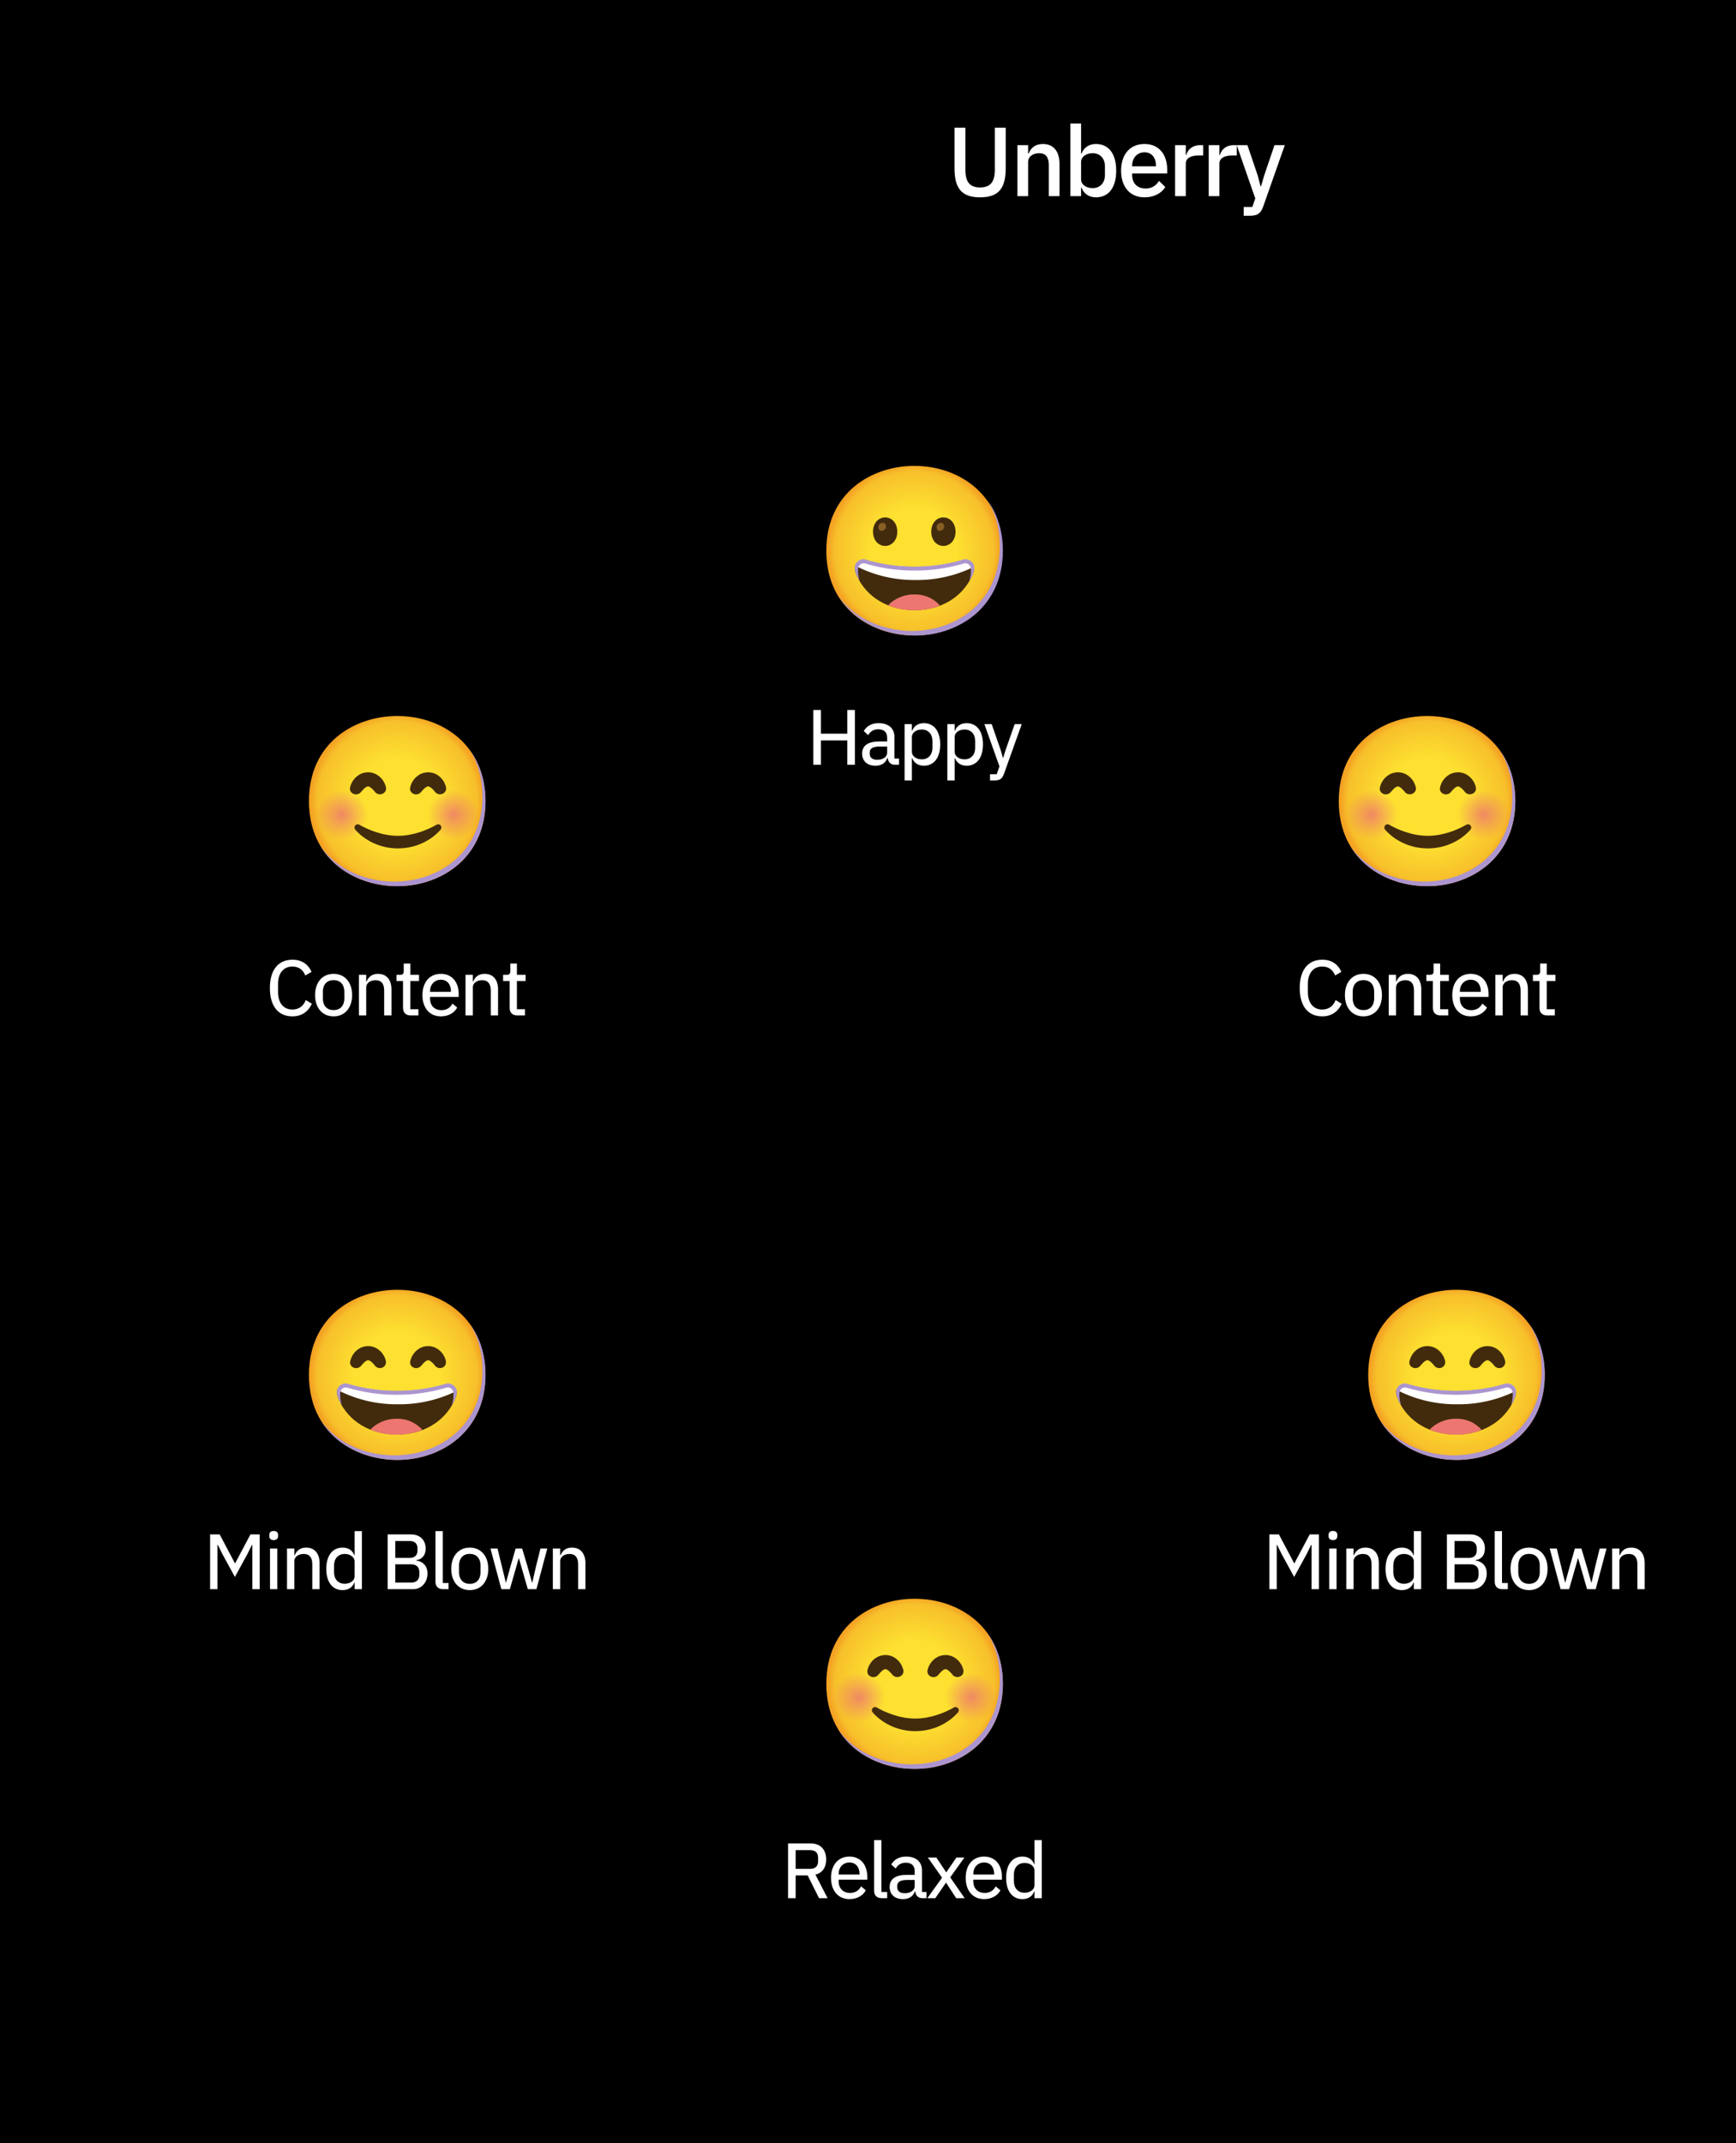 <svg width="354" height="437" viewBox="0 0 354 437" fill="none" xmlns="http://www.w3.org/2000/svg">
<rect width="354" height="437" fill="black"/>
<path d="M291 180.696C282.341 180.696 273 175.265 273 163.348C273 151.431 282.341 146 291 146C295.81 146 300.248 147.583 303.538 150.469C307.107 153.634 309 158.103 309 163.348C309 168.593 307.107 173.031 303.538 176.197C300.248 179.083 295.779 180.696 291 180.696Z" fill="url(#paint0_radial_309_231)"/>
<path d="M305.862 153.037C307.517 155.706 308.379 158.884 308.379 162.418C308.379 167.663 306.486 172.101 302.917 175.267C299.628 178.153 295.159 179.767 290.379 179.767C284.775 179.767 278.884 177.486 275.427 172.647C278.766 178.128 285.045 180.698 291 180.698C295.779 180.698 300.248 179.084 303.538 176.198C307.107 173.032 309 168.594 309 163.349C309 159.396 307.923 155.883 305.862 153.037Z" fill="#AC95CF"/>
<path opacity="0.8" d="M279.719 171.549C282.718 171.549 285.15 169.118 285.15 166.118C285.15 163.119 282.718 160.687 279.719 160.687C276.72 160.687 274.288 163.119 274.288 166.118C274.288 169.118 276.72 171.549 279.719 171.549Z" fill="url(#paint1_radial_309_231)"/>
<path opacity="0.8" d="M302.529 171.549C305.528 171.549 307.96 169.118 307.96 166.118C307.96 163.119 305.528 160.687 302.529 160.687C299.529 160.687 297.098 163.119 297.098 166.118C297.098 169.118 299.529 171.549 302.529 171.549Z" fill="url(#paint2_radial_309_231)"/>
<path d="M286.458 161.479C286.458 161.479 286.442 161.457 286.408 161.417C286.377 161.377 286.334 161.321 286.278 161.249C286.231 161.2 286.175 161.141 286.11 161.073C286.045 160.998 285.964 160.921 285.884 160.84C285.8 160.762 285.713 160.682 285.623 160.616C285.536 160.545 285.44 160.492 285.362 160.449C285.281 160.399 285.207 160.387 285.16 160.371C285.136 160.362 285.114 160.362 285.095 160.359C285.086 160.362 285.077 160.356 285.067 160.359L285.055 160.362H285.049H285.046C285.083 160.362 284.962 160.365 285.129 160.359L284.959 160.365C284.915 160.365 284.943 160.368 284.946 160.368C284.956 160.368 284.962 160.368 284.968 160.365C284.993 160.356 284.968 160.365 284.962 160.365C284.953 160.365 284.94 160.368 284.928 160.374C284.878 160.39 284.804 160.402 284.726 160.452C284.648 160.495 284.552 160.548 284.465 160.619C284.378 160.688 284.288 160.765 284.205 160.843C284.043 161.001 283.9 161.159 283.801 161.274C283.699 161.392 283.643 161.461 283.643 161.461L283.571 161.544C283.146 162.041 282.364 162.125 281.827 161.734C281.461 161.467 281.303 161.051 281.371 160.654C281.371 160.654 281.393 160.526 281.455 160.306C281.52 160.086 281.629 159.772 281.843 159.403C282.057 159.037 282.367 158.605 282.892 158.211C283.149 158.019 283.463 157.826 283.835 157.696C283.925 157.662 284.021 157.631 284.121 157.606C284.223 157.581 284.304 157.553 284.444 157.535L284.636 157.507C284.695 157.501 284.782 157.491 284.794 157.491L284.965 157.479L285.061 157.476H285.07H285.089L285.129 157.479H285.204L285.362 157.488C285.468 157.497 285.57 157.516 285.673 157.532C285.874 157.569 286.076 157.622 286.259 157.69C286.631 157.82 286.945 158.009 287.203 158.205C287.727 158.599 288.037 159.031 288.251 159.397C288.36 159.58 288.441 159.754 288.5 159.906C288.565 160.052 288.611 160.207 288.649 160.322C288.683 160.433 288.683 160.492 288.698 160.545C288.708 160.595 288.711 160.623 288.711 160.623C288.826 161.249 288.363 161.842 287.684 161.945C287.196 162.022 286.728 161.827 286.458 161.479Z" fill="#422B0D"/>
<path d="M298.715 161.479C298.715 161.479 298.699 161.457 298.665 161.417C298.634 161.377 298.591 161.321 298.535 161.249C298.488 161.2 298.432 161.141 298.367 161.073C298.302 160.998 298.221 160.921 298.141 160.84C298.057 160.762 297.97 160.682 297.88 160.616C297.793 160.545 297.697 160.492 297.619 160.449C297.539 160.399 297.464 160.387 297.418 160.371C297.393 160.362 297.371 160.362 297.352 160.359C297.343 160.362 297.334 160.356 297.325 160.359L297.312 160.362H297.306H297.303H297.3C297.337 160.362 297.216 160.365 297.384 160.359L297.213 160.365C297.169 160.365 297.197 160.368 297.2 160.368C297.21 160.368 297.216 160.368 297.222 160.365C297.247 160.356 297.222 160.365 297.216 160.365C297.207 160.365 297.194 160.368 297.182 160.374C297.132 160.39 297.058 160.402 296.98 160.452C296.902 160.495 296.806 160.548 296.719 160.619C296.632 160.688 296.542 160.765 296.459 160.843C296.297 161.001 296.155 161.159 296.055 161.274C295.953 161.392 295.897 161.461 295.897 161.461L295.826 161.544C295.4 162.041 294.618 162.125 294.081 161.734C293.715 161.467 293.557 161.051 293.625 160.654C293.625 160.654 293.647 160.526 293.709 160.306C293.774 160.086 293.883 159.772 294.097 159.403C294.311 159.037 294.621 158.605 295.146 158.211C295.404 158.019 295.717 157.826 296.089 157.696C296.179 157.662 296.276 157.631 296.375 157.606C296.477 157.581 296.558 157.553 296.698 157.535L296.89 157.507C296.949 157.501 297.036 157.491 297.048 157.491L297.219 157.479L297.315 157.476H297.325H297.343L297.384 157.479H297.458L297.616 157.488C297.722 157.497 297.824 157.516 297.927 157.532C298.128 157.569 298.33 157.622 298.513 157.69C298.886 157.82 299.199 158.009 299.457 158.205C299.981 158.599 300.291 159.031 300.506 159.397C300.614 159.58 300.695 159.754 300.754 159.906C300.819 160.052 300.866 160.207 300.903 160.322C300.937 160.433 300.937 160.492 300.952 160.545C300.962 160.595 300.965 160.623 300.965 160.623C301.08 161.249 300.617 161.842 299.938 161.945C299.45 162.022 298.982 161.827 298.715 161.479Z" fill="#422B0D"/>
<path d="M291.133 172.995C287.232 172.995 284.147 171.148 282.446 169.171C282.276 168.973 282.235 168.706 282.344 168.473C282.453 168.234 282.688 168.079 282.943 168.079C283.058 168.079 283.176 168.11 283.278 168.169C285.031 169.181 287.977 170.431 291.124 170.431H291.173C294.323 170.431 297.265 169.178 299.019 168.169C299.124 168.11 299.239 168.076 299.354 168.079C299.608 168.079 299.844 168.234 299.953 168.473C300.058 168.706 300.021 168.976 299.85 169.171C298.15 171.145 295.062 172.995 291.164 172.995" fill="#422B0D"/>
<path d="M269.627 207.247C271.515 207.247 272.875 206.271 273.595 204.671L272.347 203.919C271.931 205.071 271.003 205.855 269.627 205.855C267.803 205.855 266.699 204.495 266.699 202.319V200.623C266.699 198.447 267.803 197.087 269.627 197.087C270.971 197.087 271.835 197.807 272.251 198.911L273.531 198.175C272.811 196.575 271.515 195.695 269.627 195.695C266.779 195.695 265.035 197.743 265.035 201.471C265.035 205.199 266.779 207.247 269.627 207.247ZM278.026 207.247C280.282 207.247 281.802 205.551 281.802 202.911C281.802 200.271 280.282 198.575 278.026 198.575C275.77 198.575 274.25 200.271 274.25 202.911C274.25 205.551 275.77 207.247 278.026 207.247ZM278.026 205.967C276.73 205.967 275.834 205.151 275.834 203.535V202.287C275.834 200.671 276.73 199.855 278.026 199.855C279.322 199.855 280.218 200.671 280.218 202.287V203.535C280.218 205.151 279.322 205.967 278.026 205.967ZM284.674 207.055V201.375C284.674 200.367 285.618 199.871 286.594 199.871C287.762 199.871 288.338 200.591 288.338 201.983V207.055H289.826V201.759C289.826 199.743 288.786 198.575 287.09 198.575C285.842 198.575 285.138 199.215 284.754 200.127H284.674V198.767H283.186V207.055H284.674ZM295.318 207.055V205.791H293.67V200.031H295.446V198.767H293.67V196.479H292.326V197.999C292.326 198.559 292.15 198.767 291.59 198.767H290.854V200.031H292.182V205.487C292.182 206.447 292.726 207.055 293.75 207.055H295.318ZM299.903 207.247C301.455 207.247 302.655 206.527 303.231 205.455L302.271 204.639C301.823 205.487 301.071 205.983 300.031 205.983C298.543 205.983 297.695 204.991 297.695 203.615V203.279H303.535V202.655C303.535 200.335 302.223 198.575 299.903 198.575C297.599 198.575 296.143 200.287 296.143 202.911C296.143 205.535 297.599 207.247 299.903 207.247ZM299.903 199.775C301.151 199.775 301.951 200.703 301.951 202.079V202.239H297.695V202.127C297.695 200.767 298.607 199.775 299.903 199.775ZM306.411 207.055V201.375C306.411 200.367 307.355 199.871 308.331 199.871C309.499 199.871 310.075 200.591 310.075 201.983V207.055H311.563V201.759C311.563 199.743 310.523 198.575 308.827 198.575C307.579 198.575 306.875 199.215 306.491 200.127H306.411V198.767H304.923V207.055H306.411ZM317.055 207.055V205.791H315.407V200.031H317.183V198.767H315.407V196.479H314.063V197.999C314.063 198.559 313.887 198.767 313.327 198.767H312.591V200.031H313.919V205.487C313.919 206.447 314.463 207.055 315.487 207.055H317.055Z" fill="white"/>
<path d="M186.441 129.583C177.811 129.583 168.5 124.17 168.5 112.292C168.5 100.413 177.811 95 186.441 95C191.236 95 195.659 96.578 198.938 99.454C202.496 102.61 204.383 107.064 204.383 112.292C204.383 117.519 202.496 121.943 198.938 125.098C195.653 127.975 191.205 129.583 186.441 129.583Z" fill="url(#paint3_radial_309_231)"/>
<path d="M180.496 105.499C179.2 105.499 178.021 106.594 178.021 108.413C178.021 110.232 179.2 111.324 180.496 111.324C181.795 111.324 182.971 110.228 182.971 108.413C182.971 106.597 181.808 105.499 180.496 105.499Z" fill="#422B0D"/>
<path d="M180.388 106.714C179.949 106.504 179.42 106.69 179.207 107.129C179.043 107.472 179.117 107.884 179.392 108.15C179.831 108.36 180.36 108.175 180.574 107.735C180.738 107.392 180.664 106.981 180.388 106.714Z" fill="#896024"/>
<path d="M192.374 105.499C191.078 105.499 189.899 106.594 189.899 108.413C189.899 110.232 191.078 111.324 192.374 111.324C193.67 111.324 194.849 110.228 194.849 108.413C194.849 106.597 193.67 105.499 192.374 105.499Z" fill="#422B0D"/>
<path d="M192.251 106.714C191.811 106.504 191.282 106.69 191.069 107.129C190.905 107.472 190.979 107.884 191.254 108.15C191.694 108.36 192.223 108.175 192.436 107.735C192.6 107.392 192.526 106.981 192.251 106.714Z" fill="#896024"/>
<path d="M201.373 102.012C203.021 104.673 203.881 107.84 203.881 111.364C203.881 116.591 201.994 121.015 198.437 124.17C195.158 127.047 190.704 128.655 185.94 128.655C180.354 128.655 174.495 126.382 171.036 121.559C174.365 127.022 180.626 129.583 186.559 129.583C191.322 129.583 195.777 127.975 199.056 125.098C202.613 121.943 204.5 117.519 204.5 112.292C204.5 108.351 203.427 104.849 201.373 102.012Z" fill="#AC95CF"/>
<path d="M198.459 114.989C198.026 114.206 197.085 113.863 196.25 114.178C193.076 115.103 189.785 115.564 186.478 115.549C183.172 115.564 179.88 115.103 176.707 114.178C175.874 113.863 174.934 114.203 174.501 114.982C174.08 115.759 174.383 116.659 174.739 117.435C176.725 121.797 181.102 124.408 186.454 124.423H186.503C191.855 124.423 196.232 121.797 198.221 117.435C198.573 116.653 198.879 115.765 198.459 114.989Z" fill="#422B0D"/>
<path d="M191.431 123.193C191.316 123.087 191.199 122.992 191.081 122.883C189.819 121.773 188.186 121.176 186.503 121.21C184.771 121.182 183.085 121.757 181.733 122.84C181.616 122.936 181.492 123.029 181.378 123.149C181.263 123.27 181.201 123.357 181.127 123.459C182.828 124.124 184.641 124.464 186.469 124.455H186.519C188.27 124.455 190.005 124.142 191.644 123.527C191.583 123.409 191.511 123.298 191.431 123.193Z" fill="#ED7770"/>
<path d="M196.25 114.179C193.077 115.104 189.785 115.564 186.479 115.549C183.172 115.564 179.88 115.104 176.707 114.179C175.875 113.863 174.934 114.203 174.501 114.983C174.439 115.1 174.39 115.224 174.359 115.351C174.461 115.404 174.579 115.456 174.718 115.512C178.442 117.377 182.559 118.324 186.723 118.274C190.716 118.321 194.663 117.451 198.27 115.738C198.416 115.676 198.536 115.617 198.645 115.561C198.62 115.36 198.555 115.162 198.459 114.983C198.026 114.203 197.086 113.86 196.25 114.179Z" fill="white"/>
<path d="M198.471 114.992C198.032 114.209 197.088 113.863 196.247 114.178C193.073 115.103 189.782 115.564 186.478 115.549C183.172 115.564 179.88 115.103 176.707 114.178C175.874 113.863 174.934 114.203 174.501 114.982C174.08 115.759 174.383 116.659 174.739 117.435C174.897 117.785 175.073 118.128 175.268 118.459C175.268 118.459 174.619 116.053 175.181 115.354C175.373 115.057 175.695 114.871 176.048 114.853C176.193 114.853 176.335 114.877 176.475 114.921C179.704 115.87 183.054 116.35 186.423 116.344H186.531C189.9 116.35 193.25 115.87 196.479 114.921C196.618 114.877 196.761 114.853 196.906 114.853C197.259 114.871 197.583 115.057 197.775 115.354C198.347 116.053 197.689 118.469 197.689 118.469C197.88 118.138 198.072 117.797 198.233 117.445C198.586 116.668 198.892 115.771 198.471 114.992Z" fill="#AC95CF"/>
<path d="M172.781 155.941H174.333V144.773H172.781V149.605H167.405V144.773H165.853V155.941H167.405V150.981H172.781V155.941ZM183.324 155.941V154.677H182.396V150.309C182.396 148.517 181.212 147.461 179.148 147.461C177.612 147.461 176.636 148.181 176.14 149.077L177.036 149.893C177.468 149.189 178.092 148.709 179.068 148.709C180.316 148.709 180.908 149.333 180.908 150.437V151.189H179.34C176.972 151.189 175.804 152.053 175.804 153.653C175.804 155.173 176.812 156.133 178.54 156.133C179.724 156.133 180.604 155.589 180.94 154.565H181.02C181.132 155.365 181.564 155.941 182.476 155.941H183.324ZM178.876 154.933C177.948 154.933 177.356 154.501 177.356 153.733V153.413C177.356 152.645 177.964 152.229 179.324 152.229H180.908V153.509C180.908 154.341 180.044 154.933 178.876 154.933ZM184.46 159.141H185.948V154.581H186.012C186.396 155.605 187.26 156.133 188.396 156.133C190.476 156.133 191.724 154.485 191.724 151.797C191.724 149.109 190.476 147.461 188.396 147.461C187.26 147.461 186.396 147.989 186.012 149.013H185.948V147.653H184.46V159.141ZM187.964 154.837C186.844 154.837 185.948 154.197 185.948 153.317V150.277C185.948 149.397 186.844 148.757 187.964 148.757C189.292 148.757 190.14 149.701 190.14 151.093V152.501C190.14 153.893 189.292 154.837 187.964 154.837ZM193.18 159.141H194.668V154.581H194.732C195.116 155.605 195.98 156.133 197.116 156.133C199.196 156.133 200.444 154.485 200.444 151.797C200.444 149.109 199.196 147.461 197.116 147.461C195.98 147.461 195.116 147.989 194.732 149.013H194.668V147.653H193.18V159.141ZM196.684 154.837C195.564 154.837 194.668 154.197 194.668 153.317V150.277C194.668 149.397 195.564 148.757 196.684 148.757C198.012 148.757 198.86 149.701 198.86 151.093V152.501C198.86 153.893 198.012 154.837 196.684 154.837ZM205.053 152.949L204.573 154.501H204.493L204.061 152.949L202.221 147.653H200.733L203.805 156.277L203.245 157.877H201.885V159.141H202.701C203.965 159.141 204.365 158.789 204.749 157.749L208.349 147.653H206.909L205.053 152.949Z" fill="white"/>
<path d="M296.998 297.693C288.34 297.693 279 292.262 279 280.346C279 268.43 288.34 263 296.998 263C301.808 263 306.245 264.583 309.534 267.468C313.103 270.634 314.996 275.102 314.996 280.346C314.996 285.591 313.103 290.028 309.534 293.193C306.245 296.079 301.777 297.693 296.998 297.693Z" fill="url(#paint4_radial_309_231)"/>
<path d="M311.863 270.036C313.517 272.704 314.379 275.882 314.379 279.416C314.379 284.66 312.486 289.098 308.918 292.263C305.629 295.149 301.16 296.763 296.381 296.763C290.777 296.763 284.9 294.482 281.431 289.644C284.77 295.124 291.05 297.693 297.002 297.693C301.781 297.693 306.249 296.08 309.539 293.194C313.107 290.029 315 285.591 315 280.347C315 276.394 313.923 272.881 311.863 270.036Z" fill="#AC95CF"/>
<path d="M292.466 278.482L292.419 278.42L292.286 278.249L292.121 278.072C292.053 277.995 291.972 277.92 291.895 277.839C291.817 277.759 291.721 277.681 291.634 277.616C291.553 277.554 291.466 277.495 291.373 277.448C291.311 277.414 291.243 277.386 291.172 277.371C291.15 277.368 291.128 277.368 291.107 277.371C291.107 277.371 291.088 277.371 291.079 277.371H291.054H291.138H290.967C290.92 277.371 290.951 277.371 290.967 277.371H290.992H290.958C290.886 277.386 290.818 277.411 290.753 277.448C290.663 277.498 290.573 277.554 290.492 277.616C290.402 277.684 290.315 277.759 290.235 277.839C290.07 277.998 289.924 278.15 289.831 278.271L289.67 278.457L289.598 278.541C289.152 279.04 288.398 279.121 287.854 278.73C287.507 278.488 287.33 278.069 287.398 277.65C287.398 277.65 287.42 277.526 287.479 277.306C287.572 276.992 287.702 276.688 287.867 276.403C288.131 275.937 288.488 275.531 288.916 275.208C289.198 274.991 289.512 274.817 289.847 274.696C289.94 274.659 290.036 274.631 290.132 274.606C290.235 274.575 290.337 274.553 290.442 274.535L290.632 274.507L290.79 274.488H290.961H291.206H291.364C291.47 274.488 291.572 274.516 291.674 274.532C291.873 274.566 292.072 274.618 292.261 274.69C292.596 274.811 292.909 274.985 293.192 275.202C293.62 275.525 293.977 275.931 294.241 276.397C294.337 276.558 294.421 276.729 294.489 276.902C294.548 277.042 294.597 277.182 294.638 277.327C294.66 277.402 294.678 277.476 294.687 277.551V277.628C294.781 278.261 294.34 278.851 293.707 278.944C293.691 278.947 293.676 278.947 293.66 278.95C293.207 279.016 292.754 278.836 292.466 278.482Z" fill="#422B0D"/>
<path d="M304.71 278.482L304.66 278.42L304.527 278.249L304.362 278.072C304.294 277.995 304.213 277.92 304.136 277.839C304.058 277.759 303.962 277.681 303.875 277.616C303.794 277.554 303.708 277.495 303.614 277.448C303.552 277.414 303.484 277.386 303.413 277.371C303.391 277.368 303.369 277.368 303.348 277.371C303.348 277.371 303.329 277.371 303.32 277.371H303.295H303.379H303.208C303.161 277.371 303.192 277.371 303.208 277.371H303.233H303.199C303.127 277.386 303.059 277.411 302.994 277.448C302.904 277.495 302.817 277.554 302.736 277.616C302.643 277.684 302.556 277.759 302.476 277.839C302.311 277.998 302.165 278.15 302.072 278.271L301.911 278.457L301.843 278.541C301.393 279.04 300.642 279.121 300.095 278.73C299.748 278.488 299.571 278.069 299.639 277.65C299.639 277.65 299.661 277.526 299.723 277.306C299.816 276.989 299.943 276.685 300.111 276.403C300.375 275.937 300.729 275.531 301.157 275.208C301.439 274.991 301.753 274.817 302.088 274.696C302.181 274.659 302.277 274.631 302.373 274.606C302.476 274.575 302.578 274.553 302.683 274.535L302.876 274.507L303.031 274.488H303.202H303.447H303.605C303.711 274.488 303.813 274.516 303.915 274.532C304.117 274.566 304.313 274.618 304.502 274.69C304.837 274.811 305.15 274.985 305.433 275.202C305.861 275.525 306.218 275.931 306.482 276.397C306.578 276.558 306.662 276.729 306.73 276.902C306.789 277.039 306.839 277.178 306.879 277.321C306.901 277.396 306.919 277.47 306.929 277.545V277.622C307.028 278.255 306.593 278.848 305.96 278.947C305.951 278.947 305.942 278.95 305.932 278.95C305.47 279.028 305.001 278.848 304.71 278.482Z" fill="#422B0D"/>
<path d="M308.935 283.052C308.501 282.267 307.557 281.922 306.719 282.239C303.536 283.167 300.234 283.629 296.917 283.613C293.599 283.629 290.298 283.167 287.114 282.239C286.279 281.922 285.336 282.264 284.901 283.046C284.479 283.824 284.784 284.727 285.14 285.506C287.133 289.882 291.523 292.501 296.892 292.516H296.941C302.31 292.516 306.701 289.882 308.696 285.506C309.05 284.721 309.357 283.831 308.935 283.052Z" fill="#422B0D"/>
<path d="M301.884 291.282C301.769 291.177 301.651 291.08 301.533 290.972C300.267 289.858 298.629 289.259 296.941 289.293C295.203 289.265 293.512 289.842 292.156 290.928C292.038 291.024 291.914 291.118 291.799 291.239C291.684 291.36 291.622 291.446 291.547 291.549C293.254 292.216 295.073 292.557 296.907 292.548H296.956C298.713 292.548 300.453 292.235 302.098 291.617C302.036 291.499 301.965 291.388 301.884 291.282Z" fill="#ED7770"/>
<path d="M306.722 282.238C303.538 283.166 300.237 283.629 296.92 283.613C293.602 283.629 290.301 283.166 287.117 282.238C286.282 281.922 285.339 282.263 284.904 283.045C284.842 283.163 284.793 283.287 284.762 283.415C284.864 283.467 284.982 283.52 285.122 283.576C288.858 285.447 292.988 286.397 297.165 286.347C301.171 286.394 305.13 285.522 308.749 283.802C308.894 283.74 309.015 283.681 309.124 283.626C309.099 283.424 309.034 283.225 308.938 283.045C308.503 282.263 307.56 281.919 306.722 282.238Z" fill="white"/>
<path d="M308.949 283.053C308.508 282.268 307.562 281.921 306.718 282.237C303.534 283.165 300.233 283.627 296.918 283.612C293.601 283.627 290.3 283.165 287.116 282.237C286.281 281.921 285.338 282.262 284.903 283.044C284.481 283.823 284.785 284.726 285.142 285.505C285.3 285.855 285.477 286.2 285.673 286.532C285.673 286.532 285.021 284.118 285.586 283.416C285.778 283.118 286.101 282.932 286.455 282.914C286.601 282.914 286.743 282.938 286.883 282.982C290.123 283.935 293.483 284.416 296.863 284.409H296.971C300.35 284.416 303.711 283.935 306.951 282.982C307.09 282.938 307.233 282.914 307.379 282.914C307.733 282.932 308.059 283.118 308.251 283.416C308.825 284.118 308.164 286.541 308.164 286.541C308.356 286.209 308.549 285.868 308.71 285.514C309.064 284.735 309.371 283.835 308.949 283.053Z" fill="#AC95CF"/>
<path d="M258.843 324.051H260.347V315.027H260.427L261.339 316.867L263.899 321.555L266.459 316.867L267.371 315.027H267.451V324.051H268.955V312.883H267.067L263.963 318.755H263.899L260.795 312.883H258.843V324.051ZM271.812 314.035C272.436 314.035 272.708 313.699 272.708 313.219V312.995C272.708 312.515 272.436 312.179 271.812 312.179C271.188 312.179 270.916 312.515 270.916 312.995V313.219C270.916 313.699 271.188 314.035 271.812 314.035ZM271.06 324.051H272.548V315.763H271.06V324.051ZM276.017 324.051V318.371C276.017 317.363 276.961 316.867 277.937 316.867C279.105 316.867 279.681 317.587 279.681 318.979V324.051H281.169V318.755C281.169 316.739 280.129 315.571 278.433 315.571C277.185 315.571 276.481 316.211 276.097 317.123H276.017V315.763H274.529V324.051H276.017ZM288.309 324.051H289.797V312.211H288.309V317.123H288.245C287.861 316.099 286.997 315.571 285.861 315.571C283.781 315.571 282.533 317.219 282.533 319.907C282.533 322.595 283.781 324.243 285.861 324.243C286.997 324.243 287.861 323.715 288.245 322.691H288.309V324.051ZM286.293 322.947C284.965 322.947 284.117 322.003 284.117 320.611V319.203C284.117 317.811 284.965 316.867 286.293 316.867C287.413 316.867 288.309 317.507 288.309 318.387V321.427C288.309 322.307 287.413 322.947 286.293 322.947ZM295.05 324.051H300.282C301.93 324.051 303.178 322.659 303.178 320.835C303.178 318.963 301.754 318.275 300.906 318.227V318.131C301.722 318.035 302.794 317.427 302.794 315.763C302.794 314.019 301.642 312.883 299.802 312.883H295.05V324.051ZM296.602 318.979H299.818C300.874 318.979 301.514 319.523 301.514 320.563V321.123C301.514 322.163 300.874 322.707 299.818 322.707H296.602V318.979ZM296.602 314.227H299.562C300.538 314.227 301.13 314.755 301.13 315.683V316.211C301.13 317.139 300.538 317.667 299.562 317.667H296.602V314.227ZM307.469 324.051V322.787H306.285V312.211H304.797V322.531C304.797 323.443 305.325 324.051 306.349 324.051H307.469ZM311.794 324.243C314.05 324.243 315.57 322.547 315.57 319.907C315.57 317.267 314.05 315.571 311.794 315.571C309.538 315.571 308.018 317.267 308.018 319.907C308.018 322.547 309.538 324.243 311.794 324.243ZM311.794 322.963C310.498 322.963 309.602 322.147 309.602 320.531V319.283C309.602 317.667 310.498 316.851 311.794 316.851C313.09 316.851 313.986 317.667 313.986 319.283V320.531C313.986 322.147 313.09 322.963 311.794 322.963ZM318.237 324.051H319.965L321.085 320.163L321.773 317.731H321.805L322.509 320.163L323.629 324.051H325.389L327.597 315.763H326.205L325.325 319.299L324.541 322.707H324.493L323.533 319.299L322.477 315.763H321.149L320.125 319.299L319.181 322.707H319.149L318.317 319.299L317.453 315.763H316.013L318.237 324.051ZM330.225 324.051V318.371C330.225 317.363 331.169 316.867 332.145 316.867C333.313 316.867 333.889 317.587 333.889 318.979V324.051H335.377V318.755C335.377 316.739 334.337 315.571 332.641 315.571C331.393 315.571 330.689 316.211 330.305 317.123H330.225V315.763H328.737V324.051H330.225Z" fill="white"/>
<path d="M81 180.696C72.341 180.696 63 175.265 63 163.348C63 151.431 72.341 146 81 146C85.81 146 90.248 147.583 93.538 150.469C97.107 153.634 99 158.103 99 163.348C99 168.593 97.107 173.031 93.538 176.197C90.248 179.083 85.779 180.696 81 180.696Z" fill="url(#paint5_radial_309_231)"/>
<path d="M95.862 153.037C97.516 155.706 98.379 158.884 98.379 162.418C98.379 167.663 96.486 172.101 92.917 175.267C89.628 178.153 85.159 179.767 80.379 179.767C74.775 179.767 68.884 177.486 65.427 172.647C68.766 178.128 75.044 180.698 81 180.698C85.779 180.698 90.248 179.084 93.538 176.198C97.107 173.032 99 168.594 99 163.349C99 159.396 97.923 155.883 95.862 153.037Z" fill="#AC95CF"/>
<path opacity="0.8" d="M69.719 171.549C72.719 171.549 75.15 169.118 75.15 166.118C75.15 163.119 72.719 160.687 69.719 160.687C66.719 160.687 64.288 163.119 64.288 166.118C64.288 169.118 66.719 171.549 69.719 171.549Z" fill="url(#paint6_radial_309_231)"/>
<path opacity="0.8" d="M92.529 171.549C95.528 171.549 97.96 169.118 97.96 166.118C97.96 163.119 95.528 160.687 92.529 160.687C89.529 160.687 87.098 163.119 87.098 166.118C87.098 169.118 89.529 171.549 92.529 171.549Z" fill="url(#paint7_radial_309_231)"/>
<path d="M76.458 161.479C76.458 161.479 76.442 161.457 76.408 161.417C76.377 161.377 76.334 161.321 76.278 161.249C76.231 161.2 76.175 161.141 76.11 161.073C76.045 160.998 75.964 160.921 75.884 160.84C75.8 160.762 75.713 160.682 75.623 160.616C75.536 160.545 75.44 160.492 75.362 160.449C75.281 160.399 75.207 160.387 75.16 160.371C75.136 160.362 75.114 160.362 75.095 160.359C75.086 160.362 75.077 160.356 75.067 160.359L75.055 160.362H75.049H75.046C75.083 160.362 74.962 160.365 75.129 160.359L74.959 160.365C74.915 160.365 74.943 160.368 74.946 160.368C74.956 160.368 74.962 160.368 74.968 160.365C74.993 160.356 74.968 160.365 74.962 160.365C74.953 160.365 74.94 160.368 74.928 160.374C74.878 160.39 74.804 160.402 74.726 160.452C74.648 160.495 74.552 160.548 74.465 160.619C74.378 160.688 74.288 160.765 74.205 160.843C74.043 161.001 73.9 161.159 73.801 161.274C73.699 161.392 73.643 161.461 73.643 161.461L73.572 161.544C73.146 162.041 72.364 162.125 71.827 161.734C71.461 161.467 71.303 161.051 71.371 160.654C71.371 160.654 71.393 160.526 71.455 160.306C71.52 160.086 71.629 159.772 71.843 159.403C72.057 159.037 72.367 158.605 72.892 158.211C73.149 158.019 73.463 157.826 73.835 157.696C73.925 157.662 74.022 157.631 74.121 157.606C74.223 157.581 74.304 157.553 74.444 157.535L74.636 157.507C74.695 157.501 74.782 157.491 74.794 157.491L74.965 157.479L75.061 157.476H75.07H75.089L75.129 157.479H75.204L75.362 157.488C75.468 157.497 75.57 157.516 75.672 157.532C75.874 157.569 76.076 157.622 76.259 157.69C76.632 157.82 76.945 158.009 77.203 158.205C77.727 158.599 78.037 159.031 78.251 159.397C78.36 159.58 78.441 159.754 78.5 159.906C78.565 160.052 78.612 160.207 78.649 160.322C78.683 160.433 78.683 160.492 78.698 160.545C78.708 160.595 78.711 160.623 78.711 160.623C78.826 161.249 78.363 161.842 77.684 161.945C77.196 162.022 76.728 161.827 76.458 161.479Z" fill="#422B0D"/>
<path d="M88.715 161.479C88.715 161.479 88.699 161.457 88.665 161.417C88.634 161.377 88.591 161.321 88.535 161.249C88.488 161.2 88.433 161.141 88.367 161.073C88.302 160.998 88.221 160.921 88.141 160.84C88.057 160.762 87.97 160.682 87.88 160.616C87.793 160.545 87.697 160.492 87.619 160.449C87.539 160.399 87.464 160.387 87.418 160.371C87.393 160.362 87.371 160.362 87.353 160.359C87.343 160.362 87.334 160.356 87.325 160.359L87.312 160.362H87.306H87.303H87.3C87.337 160.362 87.216 160.365 87.383 160.359L87.213 160.365C87.169 160.365 87.197 160.368 87.2 160.368C87.21 160.368 87.216 160.368 87.222 160.365C87.247 160.356 87.222 160.365 87.216 160.365C87.207 160.365 87.194 160.368 87.182 160.374C87.132 160.39 87.058 160.402 86.98 160.452C86.903 160.495 86.806 160.548 86.719 160.619C86.632 160.688 86.543 160.765 86.459 160.843C86.297 161.001 86.154 161.159 86.055 161.274C85.953 161.392 85.897 161.461 85.897 161.461L85.826 161.544C85.4 162.041 84.618 162.125 84.081 161.734C83.715 161.467 83.557 161.051 83.625 160.654C83.625 160.654 83.647 160.526 83.709 160.306C83.774 160.086 83.883 159.772 84.097 159.403C84.311 159.037 84.621 158.605 85.146 158.211C85.403 158.019 85.717 157.826 86.089 157.696C86.179 157.662 86.276 157.631 86.375 157.606C86.477 157.581 86.558 157.553 86.698 157.535L86.89 157.507C86.949 157.501 87.036 157.491 87.048 157.491L87.219 157.479L87.315 157.476H87.325H87.343L87.383 157.479H87.458L87.616 157.488C87.722 157.497 87.824 157.516 87.927 157.532C88.128 157.569 88.33 157.622 88.513 157.69C88.886 157.82 89.199 158.009 89.457 158.205C89.981 158.599 90.291 159.031 90.506 159.397C90.614 159.58 90.695 159.754 90.754 159.906C90.819 160.052 90.866 160.207 90.903 160.322C90.937 160.433 90.937 160.492 90.953 160.545C90.962 160.595 90.965 160.623 90.965 160.623C91.08 161.249 90.617 161.842 89.938 161.945C89.45 162.022 88.982 161.827 88.715 161.479Z" fill="#422B0D"/>
<path d="M81.133 172.995C77.232 172.995 74.147 171.148 72.446 169.171C72.276 168.973 72.235 168.706 72.344 168.473C72.453 168.234 72.688 168.079 72.943 168.079C73.058 168.079 73.176 168.11 73.278 168.169C75.031 169.181 77.977 170.431 81.124 170.431H81.173C84.323 170.431 87.265 169.178 89.019 168.169C89.124 168.11 89.239 168.076 89.354 168.079C89.608 168.079 89.844 168.234 89.953 168.473C90.058 168.706 90.021 168.976 89.85 169.171C88.15 171.145 85.062 172.995 81.164 172.995" fill="#422B0D"/>
<path d="M59.627 207.247C61.515 207.247 62.875 206.271 63.595 204.671L62.347 203.919C61.931 205.071 61.003 205.855 59.627 205.855C57.803 205.855 56.699 204.495 56.699 202.319V200.623C56.699 198.447 57.803 197.087 59.627 197.087C60.971 197.087 61.835 197.807 62.251 198.911L63.531 198.175C62.811 196.575 61.515 195.695 59.627 195.695C56.779 195.695 55.035 197.743 55.035 201.471C55.035 205.199 56.779 207.247 59.627 207.247ZM68.026 207.247C70.282 207.247 71.802 205.551 71.802 202.911C71.802 200.271 70.282 198.575 68.026 198.575C65.77 198.575 64.25 200.271 64.25 202.911C64.25 205.551 65.77 207.247 68.026 207.247ZM68.026 205.967C66.73 205.967 65.834 205.151 65.834 203.535V202.287C65.834 200.671 66.73 199.855 68.026 199.855C69.322 199.855 70.218 200.671 70.218 202.287V203.535C70.218 205.151 69.322 205.967 68.026 205.967ZM74.674 207.055V201.375C74.674 200.367 75.618 199.871 76.594 199.871C77.762 199.871 78.338 200.591 78.338 201.983V207.055H79.826V201.759C79.826 199.743 78.786 198.575 77.09 198.575C75.842 198.575 75.138 199.215 74.754 200.127H74.674V198.767H73.186V207.055H74.674ZM85.318 207.055V205.791H83.67V200.031H85.446V198.767H83.67V196.479H82.326V197.999C82.326 198.559 82.15 198.767 81.59 198.767H80.854V200.031H82.182V205.487C82.182 206.447 82.726 207.055 83.75 207.055H85.318ZM89.903 207.247C91.454 207.247 92.654 206.527 93.231 205.455L92.27 204.639C91.823 205.487 91.07 205.983 90.031 205.983C88.543 205.983 87.695 204.991 87.695 203.615V203.279H93.534V202.655C93.534 200.335 92.222 198.575 89.903 198.575C87.599 198.575 86.142 200.287 86.142 202.911C86.142 205.535 87.599 207.247 89.903 207.247ZM89.903 199.775C91.15 199.775 91.951 200.703 91.951 202.079V202.239H87.695V202.127C87.695 200.767 88.606 199.775 89.903 199.775ZM96.411 207.055V201.375C96.411 200.367 97.355 199.871 98.331 199.871C99.499 199.871 100.075 200.591 100.075 201.983V207.055H101.563V201.759C101.563 199.743 100.523 198.575 98.827 198.575C97.579 198.575 96.875 199.215 96.491 200.127H96.411V198.767H94.923V207.055H96.411ZM107.055 207.055V205.791H105.407V200.031H107.183V198.767H105.407V196.479H104.063V197.999C104.063 198.559 103.887 198.767 103.327 198.767H102.591V200.031H103.919V205.487C103.919 206.447 104.463 207.055 105.487 207.055H107.055Z" fill="white"/>
<path d="M80.998 297.693C72.34 297.693 63 292.262 63 280.346C63 268.43 72.34 263 80.998 263C85.808 263 90.245 264.583 93.534 267.468C97.103 270.634 98.996 275.102 98.996 280.346C98.996 285.591 97.103 290.028 93.534 293.193C90.245 296.079 85.777 297.693 80.998 297.693Z" fill="url(#paint8_radial_309_231)"/>
<path d="M95.863 270.036C97.517 272.704 98.379 275.882 98.379 279.416C98.379 284.66 96.486 289.098 92.918 292.263C89.629 295.149 85.16 296.763 80.381 296.763C74.777 296.763 68.9 294.482 65.431 289.644C68.77 295.124 75.05 297.693 81.002 297.693C85.781 297.693 90.249 296.08 93.538 293.194C97.107 290.029 99 285.591 99 280.347C99 276.394 97.923 272.881 95.863 270.036Z" fill="#AC95CF"/>
<path d="M76.466 278.482L76.419 278.42L76.286 278.249L76.121 278.072C76.053 277.995 75.972 277.92 75.895 277.839C75.817 277.759 75.721 277.681 75.634 277.616C75.553 277.554 75.466 277.495 75.373 277.448C75.311 277.414 75.243 277.386 75.172 277.371C75.15 277.368 75.128 277.368 75.106 277.371C75.106 277.371 75.088 277.371 75.079 277.371H75.054H75.138H74.967C74.951 277.371 74.92 277.371 74.967 277.371H74.992H74.958C74.886 277.386 74.818 277.411 74.753 277.448C74.663 277.498 74.573 277.554 74.492 277.616C74.402 277.684 74.315 277.759 74.234 277.839C74.07 277.998 73.924 278.15 73.831 278.271L73.67 278.457L73.598 278.541C73.152 279.04 72.397 279.121 71.855 278.73C71.507 278.488 71.33 278.069 71.398 277.65C71.398 277.65 71.42 277.526 71.479 277.306C71.572 276.992 71.702 276.688 71.867 276.403C72.131 275.937 72.487 275.531 72.916 275.208C73.198 274.991 73.511 274.817 73.847 274.696C73.94 274.659 74.036 274.631 74.132 274.606C74.234 274.575 74.337 274.553 74.442 274.535L74.632 274.507L74.79 274.488H74.961H75.206H75.364C75.47 274.488 75.572 274.516 75.674 274.532C75.873 274.566 76.072 274.618 76.261 274.69C76.596 274.811 76.909 274.985 77.192 275.202C77.62 275.525 77.977 275.931 78.241 276.397C78.337 276.558 78.421 276.729 78.489 276.902C78.548 277.042 78.597 277.182 78.638 277.327C78.66 277.402 78.678 277.476 78.688 277.551V277.628C78.781 278.261 78.34 278.851 77.707 278.944C77.691 278.947 77.676 278.947 77.66 278.95C77.207 279.016 76.754 278.836 76.466 278.482Z" fill="#422B0D"/>
<path d="M88.71 278.482L88.66 278.42L88.527 278.249L88.362 278.072C88.294 277.995 88.213 277.92 88.136 277.839C88.058 277.759 87.962 277.681 87.875 277.616C87.794 277.554 87.707 277.495 87.614 277.448C87.552 277.414 87.484 277.386 87.413 277.371C87.391 277.368 87.369 277.368 87.347 277.371C87.347 277.371 87.329 277.371 87.32 277.371H87.295H87.379H87.208C87.192 277.371 87.161 277.371 87.208 277.371H87.233H87.199C87.127 277.386 87.059 277.411 86.994 277.448C86.904 277.495 86.817 277.554 86.736 277.616C86.643 277.684 86.556 277.759 86.476 277.839C86.311 277.998 86.165 278.15 86.072 278.271L85.911 278.457L85.843 278.541C85.393 279.04 84.642 279.121 84.096 278.73C83.748 278.488 83.571 278.069 83.639 277.65C83.639 277.65 83.661 277.526 83.723 277.306C83.816 276.989 83.943 276.685 84.111 276.403C84.375 275.937 84.728 275.531 85.157 275.208C85.439 274.991 85.753 274.817 86.088 274.696C86.181 274.659 86.277 274.631 86.373 274.606C86.476 274.575 86.578 274.553 86.683 274.535L86.876 274.507L87.031 274.488H87.202H87.447H87.605C87.711 274.488 87.813 274.516 87.915 274.532C88.117 274.566 88.313 274.618 88.502 274.69C88.837 274.811 89.15 274.985 89.433 275.202C89.861 275.525 90.218 275.931 90.482 276.397C90.578 276.558 90.662 276.729 90.73 276.902C90.789 277.039 90.838 277.178 90.879 277.321C90.901 277.396 90.919 277.47 90.928 277.545V277.622C91.028 278.255 90.593 278.848 89.96 278.947C89.951 278.947 89.942 278.95 89.932 278.95C89.47 279.028 89.001 278.848 88.71 278.482Z" fill="#422B0D"/>
<path d="M92.935 283.052C92.501 282.267 91.557 281.922 90.719 282.239C87.535 283.167 84.234 283.629 80.917 283.613C77.599 283.629 74.298 283.167 71.114 282.239C70.279 281.922 69.336 282.264 68.901 283.046C68.479 283.824 68.784 284.727 69.14 285.506C71.133 289.882 75.523 292.501 80.892 292.516H80.942C86.31 292.516 90.701 289.882 92.696 285.506C93.05 284.721 93.357 283.831 92.935 283.052Z" fill="#422B0D"/>
<path d="M85.884 291.282C85.769 291.177 85.651 291.08 85.533 290.972C84.267 289.858 82.629 289.259 80.941 289.293C79.203 289.265 77.512 289.842 76.156 290.928C76.038 291.024 75.914 291.118 75.799 291.239C75.684 291.36 75.622 291.446 75.547 291.549C77.254 292.216 79.073 292.557 80.906 292.548H80.956C82.713 292.548 84.453 292.235 86.098 291.617C86.036 291.499 85.965 291.388 85.884 291.282Z" fill="#ED7770"/>
<path d="M90.722 282.238C87.538 283.166 84.237 283.629 80.92 283.613C77.602 283.629 74.301 283.166 71.117 282.238C70.282 281.922 69.339 282.263 68.904 283.045C68.842 283.163 68.793 283.287 68.762 283.415C68.864 283.467 68.982 283.52 69.122 283.576C72.858 285.447 76.988 286.397 81.165 286.347C85.171 286.394 89.13 285.522 92.749 283.802C92.894 283.74 93.015 283.681 93.124 283.626C93.099 283.424 93.034 283.225 92.938 283.045C92.503 282.263 91.56 281.919 90.722 282.238Z" fill="white"/>
<path d="M92.949 283.053C92.508 282.268 91.562 281.921 90.718 282.237C87.534 283.165 84.233 283.627 80.918 283.612C77.601 283.627 74.299 283.165 71.116 282.237C70.281 281.921 69.338 282.262 68.903 283.044C68.481 283.823 68.785 284.726 69.142 285.505C69.3 285.855 69.477 286.2 69.673 286.532C69.673 286.532 69.021 284.118 69.586 283.416C69.778 283.118 70.101 282.932 70.455 282.914C70.601 282.914 70.743 282.938 70.883 282.982C74.123 283.935 77.483 284.416 80.863 284.409H80.971C84.35 284.416 87.711 283.935 90.951 282.982C91.09 282.938 91.233 282.914 91.379 282.914C91.733 282.932 92.058 283.118 92.251 283.416C92.825 284.118 92.164 286.541 92.164 286.541C92.356 286.209 92.549 285.868 92.71 285.514C93.064 284.735 93.371 283.835 92.949 283.053Z" fill="#AC95CF"/>
<path d="M42.843 324.051H44.347V315.027H44.427L45.339 316.867L47.899 321.555L50.459 316.867L51.371 315.027H51.451V324.051H52.955V312.883H51.067L47.963 318.755H47.899L44.795 312.883H42.843V324.051ZM55.812 314.035C56.436 314.035 56.708 313.699 56.708 313.219V312.995C56.708 312.515 56.436 312.179 55.812 312.179C55.188 312.179 54.916 312.515 54.916 312.995V313.219C54.916 313.699 55.188 314.035 55.812 314.035ZM55.06 324.051H56.548V315.763H55.06V324.051ZM60.017 324.051V318.371C60.017 317.363 60.961 316.867 61.937 316.867C63.105 316.867 63.681 317.587 63.681 318.979V324.051H65.169V318.755C65.169 316.739 64.129 315.571 62.433 315.571C61.185 315.571 60.481 316.211 60.097 317.123H60.017V315.763H58.529V324.051H60.017ZM72.309 324.051H73.797V312.211H72.309V317.123H72.245C71.861 316.099 70.997 315.571 69.861 315.571C67.781 315.571 66.533 317.219 66.533 319.907C66.533 322.595 67.781 324.243 69.861 324.243C70.997 324.243 71.861 323.715 72.245 322.691H72.309V324.051ZM70.293 322.947C68.965 322.947 68.117 322.003 68.117 320.611V319.203C68.117 317.811 68.965 316.867 70.293 316.867C71.413 316.867 72.309 317.507 72.309 318.387V321.427C72.309 322.307 71.413 322.947 70.293 322.947ZM79.05 324.051H84.282C85.93 324.051 87.178 322.659 87.178 320.835C87.178 318.963 85.754 318.275 84.906 318.227V318.131C85.722 318.035 86.794 317.427 86.794 315.763C86.794 314.019 85.642 312.883 83.802 312.883H79.05V324.051ZM80.602 318.979H83.818C84.874 318.979 85.514 319.523 85.514 320.563V321.123C85.514 322.163 84.874 322.707 83.818 322.707H80.602V318.979ZM80.602 314.227H83.562C84.538 314.227 85.13 314.755 85.13 315.683V316.211C85.13 317.139 84.538 317.667 83.562 317.667H80.602V314.227ZM91.469 324.051V322.787H90.285V312.211H88.797V322.531C88.797 323.443 89.325 324.051 90.349 324.051H91.469ZM95.794 324.243C98.05 324.243 99.57 322.547 99.57 319.907C99.57 317.267 98.05 315.571 95.794 315.571C93.538 315.571 92.018 317.267 92.018 319.907C92.018 322.547 93.538 324.243 95.794 324.243ZM95.794 322.963C94.498 322.963 93.602 322.147 93.602 320.531V319.283C93.602 317.667 94.498 316.851 95.794 316.851C97.09 316.851 97.986 317.667 97.986 319.283V320.531C97.986 322.147 97.09 322.963 95.794 322.963ZM102.237 324.051H103.965L105.085 320.163L105.773 317.731H105.805L106.509 320.163L107.629 324.051H109.389L111.597 315.763H110.205L109.325 319.299L108.541 322.707H108.493L107.533 319.299L106.477 315.763H105.149L104.125 319.299L103.181 322.707H103.149L102.317 319.299L101.453 315.763H100.013L102.237 324.051ZM114.225 324.051V318.371C114.225 317.363 115.169 316.867 116.145 316.867C117.313 316.867 117.889 317.587 117.889 318.979V324.051H119.377V318.755C119.377 316.739 118.337 315.571 116.641 315.571C115.393 315.571 114.689 316.211 114.305 317.123H114.225V315.763H112.737V324.051H114.225Z" fill="white"/>
<path d="M186.5 360.696C177.841 360.696 168.5 355.265 168.5 343.348C168.5 331.431 177.841 326 186.5 326C191.31 326 195.748 327.583 199.038 330.469C202.607 333.634 204.5 338.103 204.5 343.348C204.5 348.593 202.607 353.031 199.038 356.196C195.748 359.083 191.279 360.696 186.5 360.696Z" fill="url(#paint9_radial_309_231)"/>
<path d="M201.362 333.037C203.017 335.706 203.879 338.884 203.879 342.418C203.879 347.663 201.986 352.101 198.417 355.267C195.128 358.153 190.659 359.767 185.879 359.767C180.275 359.767 174.384 357.486 170.927 352.647C174.266 358.128 180.545 360.698 186.5 360.698C191.279 360.698 195.748 359.084 199.038 356.198C202.607 353.032 204.5 348.594 204.5 343.349C204.5 339.396 203.423 335.883 201.362 333.037Z" fill="#AC95CF"/>
<path opacity="0.8" d="M175.219 351.549C178.218 351.549 180.65 349.118 180.65 346.118C180.65 343.119 178.218 340.687 175.219 340.687C172.22 340.687 169.788 343.119 169.788 346.118C169.788 349.118 172.22 351.549 175.219 351.549Z" fill="url(#paint10_radial_309_231)"/>
<path opacity="0.8" d="M198.029 351.549C201.028 351.549 203.46 349.118 203.46 346.118C203.46 343.119 201.028 340.687 198.029 340.687C195.029 340.687 192.598 343.119 192.598 346.118C192.598 349.118 195.029 351.549 198.029 351.549Z" fill="url(#paint11_radial_309_231)"/>
<path d="M181.958 341.479C181.958 341.479 181.942 341.457 181.908 341.417C181.877 341.377 181.833 341.321 181.778 341.249C181.731 341.2 181.675 341.141 181.61 341.073C181.545 340.998 181.464 340.921 181.383 340.84C181.3 340.762 181.213 340.682 181.123 340.616C181.036 340.545 180.94 340.492 180.862 340.449C180.781 340.399 180.707 340.387 180.66 340.371C180.636 340.362 180.614 340.362 180.595 340.359C180.586 340.362 180.577 340.356 180.567 340.359L180.555 340.362H180.549H180.546C180.583 340.362 180.462 340.365 180.629 340.359L180.459 340.365C180.415 340.365 180.443 340.368 180.446 340.368C180.456 340.368 180.462 340.368 180.468 340.365C180.493 340.356 180.468 340.365 180.462 340.365C180.452 340.365 180.44 340.368 180.428 340.374C180.378 340.39 180.303 340.402 180.226 340.452C180.148 340.495 180.052 340.548 179.965 340.619C179.878 340.688 179.788 340.765 179.705 340.843C179.543 341.001 179.4 341.159 179.301 341.274C179.199 341.392 179.143 341.461 179.143 341.461L179.071 341.544C178.646 342.041 177.864 342.125 177.327 341.734C176.961 341.467 176.803 341.051 176.871 340.654C176.871 340.654 176.893 340.526 176.955 340.306C177.02 340.086 177.129 339.772 177.343 339.403C177.557 339.037 177.867 338.605 178.392 338.211C178.649 338.019 178.963 337.826 179.335 337.696C179.425 337.662 179.521 337.631 179.621 337.606C179.723 337.581 179.804 337.553 179.943 337.535L180.136 337.507C180.195 337.501 180.282 337.491 180.294 337.491L180.465 337.479L180.561 337.476H180.57H180.589L180.629 337.479H180.704L180.862 337.488C180.968 337.497 181.07 337.516 181.172 337.532C181.374 337.569 181.576 337.622 181.759 337.69C182.131 337.82 182.445 338.009 182.702 338.205C183.227 338.599 183.537 339.031 183.751 339.397C183.86 339.58 183.941 339.754 184 339.906C184.065 340.052 184.111 340.207 184.149 340.322C184.183 340.433 184.183 340.492 184.198 340.545C184.208 340.595 184.211 340.623 184.211 340.623C184.326 341.249 183.863 341.842 183.183 341.945C182.696 342.022 182.228 341.827 181.958 341.479Z" fill="#422B0D"/>
<path d="M194.215 341.479C194.215 341.479 194.199 341.457 194.165 341.417C194.134 341.377 194.091 341.321 194.035 341.249C193.988 341.2 193.932 341.141 193.867 341.073C193.802 340.998 193.721 340.921 193.641 340.84C193.557 340.762 193.47 340.682 193.38 340.616C193.293 340.545 193.197 340.492 193.119 340.449C193.039 340.399 192.964 340.387 192.918 340.371C192.893 340.362 192.871 340.362 192.852 340.359C192.843 340.362 192.834 340.356 192.825 340.359L192.812 340.362H192.806H192.803H192.8C192.837 340.362 192.716 340.365 192.884 340.359L192.713 340.365C192.669 340.365 192.697 340.368 192.7 340.368C192.71 340.368 192.716 340.368 192.722 340.365C192.747 340.356 192.722 340.365 192.716 340.365C192.707 340.365 192.694 340.368 192.682 340.374C192.632 340.39 192.558 340.402 192.48 340.452C192.402 340.495 192.306 340.548 192.219 340.619C192.132 340.688 192.042 340.765 191.959 340.843C191.797 341.001 191.655 341.159 191.555 341.274C191.453 341.392 191.397 341.461 191.397 341.461L191.326 341.544C190.9 342.041 190.118 342.125 189.581 341.734C189.215 341.467 189.057 341.051 189.125 340.654C189.125 340.654 189.147 340.526 189.209 340.306C189.274 340.086 189.383 339.772 189.597 339.403C189.811 339.037 190.121 338.605 190.646 338.211C190.904 338.019 191.217 337.826 191.589 337.696C191.679 337.662 191.776 337.631 191.875 337.606C191.977 337.581 192.058 337.553 192.198 337.535L192.39 337.507C192.449 337.501 192.536 337.491 192.548 337.491L192.719 337.479L192.815 337.476H192.825H192.843L192.884 337.479H192.958L193.116 337.488C193.222 337.497 193.324 337.516 193.427 337.532C193.628 337.569 193.83 337.622 194.013 337.69C194.386 337.82 194.699 338.009 194.957 338.205C195.481 338.599 195.791 339.031 196.006 339.397C196.114 339.58 196.195 339.754 196.254 339.906C196.319 340.052 196.366 340.207 196.403 340.322C196.437 340.433 196.437 340.492 196.452 340.545C196.462 340.595 196.465 340.623 196.465 340.623C196.58 341.249 196.117 341.842 195.438 341.945C194.95 342.022 194.482 341.827 194.215 341.479Z" fill="#422B0D"/>
<path d="M186.633 352.995C182.732 352.995 179.647 351.148 177.946 349.171C177.776 348.973 177.735 348.706 177.844 348.473C177.953 348.234 178.188 348.079 178.443 348.079C178.558 348.079 178.676 348.11 178.778 348.169C180.531 349.181 183.477 350.431 186.624 350.431H186.673C189.823 350.431 192.765 349.178 194.519 348.169C194.624 348.11 194.739 348.076 194.854 348.079C195.108 348.079 195.344 348.234 195.453 348.473C195.558 348.706 195.521 348.976 195.35 349.171C193.65 351.145 190.562 352.995 186.664 352.995" fill="#422B0D"/>
<path d="M162.248 382.415H164.696L167.016 387.055H168.76L166.28 382.255C167.72 381.887 168.472 380.783 168.472 379.167C168.472 377.119 167.272 375.887 165.304 375.887H160.696V387.055H162.248V382.415ZM162.248 381.071V377.263H165.24C166.232 377.263 166.824 377.807 166.824 378.767V379.567C166.824 380.527 166.232 381.071 165.24 381.071H162.248ZM173.221 387.247C174.773 387.247 175.973 386.527 176.549 385.455L175.589 384.639C175.141 385.487 174.389 385.983 173.349 385.983C171.861 385.983 171.013 384.991 171.013 383.615V383.279H176.853V382.655C176.853 380.335 175.541 378.575 173.221 378.575C170.917 378.575 169.461 380.287 169.461 382.911C169.461 385.535 170.917 387.247 173.221 387.247ZM173.221 379.775C174.469 379.775 175.269 380.703 175.269 382.079V382.239H171.013V382.127C171.013 380.767 171.925 379.775 173.221 379.775ZM180.913 387.055V385.791H179.729V375.215H178.241V385.535C178.241 386.447 178.769 387.055 179.793 387.055H180.913ZM188.934 387.055V385.791H188.006V381.423C188.006 379.631 186.822 378.575 184.758 378.575C183.222 378.575 182.246 379.295 181.75 380.191L182.646 381.007C183.078 380.303 183.702 379.823 184.678 379.823C185.926 379.823 186.518 380.447 186.518 381.551V382.303H184.95C182.582 382.303 181.414 383.167 181.414 384.767C181.414 386.287 182.422 387.247 184.15 387.247C185.334 387.247 186.214 386.703 186.55 385.679H186.63C186.742 386.479 187.174 387.055 188.086 387.055H188.934ZM184.486 386.047C183.558 386.047 182.966 385.615 182.966 384.847V384.527C182.966 383.759 183.574 383.343 184.934 383.343H186.518V384.623C186.518 385.455 185.654 386.047 184.486 386.047ZM189.094 387.055H190.726L192.886 383.919H192.934L194.982 387.055H196.71L193.766 382.815L196.662 378.767H195.03L192.982 381.759H192.934L190.934 378.767H189.206L192.102 382.879L189.094 387.055ZM200.677 387.247C202.229 387.247 203.429 386.527 204.005 385.455L203.045 384.639C202.597 385.487 201.845 385.983 200.805 385.983C199.317 385.983 198.469 384.991 198.469 383.615V383.279H204.309V382.655C204.309 380.335 202.997 378.575 200.677 378.575C198.373 378.575 196.917 380.287 196.917 382.911C196.917 385.535 198.373 387.247 200.677 387.247ZM200.677 379.775C201.925 379.775 202.725 380.703 202.725 382.079V382.239H198.469V382.127C198.469 380.767 199.381 379.775 200.677 379.775ZM210.945 387.055H212.433V375.215H210.945V380.127H210.881C210.497 379.103 209.633 378.575 208.497 378.575C206.417 378.575 205.169 380.223 205.169 382.911C205.169 385.599 206.417 387.247 208.497 387.247C209.633 387.247 210.497 386.719 210.881 385.695H210.945V387.055ZM208.929 385.951C207.601 385.951 206.753 385.007 206.753 383.615V382.207C206.753 380.815 207.601 379.871 208.929 379.871C210.049 379.871 210.945 380.511 210.945 381.391V384.431C210.945 385.311 210.049 385.951 208.929 385.951Z" fill="white"/>
<path d="M194.64 26.04V34.28C194.64 38.36 196.04 40.24 199.86 40.24C203.68 40.24 205.08 38.36 205.08 34.28V26.04H202.86V34.64C202.86 37 202.04 38.22 199.86 38.22C197.68 38.22 196.86 37 196.86 34.64V26.04H194.64ZM209.651 40V33.04C209.651 31.82 210.771 31.24 211.911 31.24C213.251 31.24 213.871 32.06 213.871 33.68V40H216.051V33.4C216.051 30.84 214.791 29.36 212.671 29.36C211.071 29.36 210.191 30.2 209.751 31.32H209.651V29.6H207.471V40H209.651ZM218.272 40H220.452V38.28H220.552C220.992 39.5 222.093 40.24 223.473 40.24C226.092 40.24 227.612 38.22 227.612 34.8C227.612 31.38 226.092 29.36 223.473 29.36C222.093 29.36 220.992 30.08 220.552 31.32H220.452V25.2H218.272V40ZM222.812 38.36C221.492 38.36 220.452 37.64 220.452 36.58V33.02C220.452 31.96 221.492 31.24 222.812 31.24C224.313 31.24 225.312 32.3 225.312 33.9V35.7C225.312 37.3 224.313 38.36 222.812 38.36ZM233.388 40.24C235.328 40.24 236.848 39.4 237.628 38.14L236.348 36.88C235.748 37.84 234.888 38.44 233.608 38.44C231.848 38.44 230.868 37.3 230.868 35.7V35.36H238.008V34.54C238.008 31.66 236.448 29.36 233.388 29.36C230.428 29.36 228.608 31.48 228.608 34.8C228.608 38.12 230.428 40.24 233.388 40.24ZM233.388 31.06C234.828 31.06 235.708 32.12 235.708 33.72V33.92H230.868V33.78C230.868 32.18 231.888 31.06 233.388 31.06ZM241.802 40V33.36C241.802 32.28 242.762 31.7 244.482 31.7H245.342V29.6H244.762C243.102 29.6 242.202 30.54 241.902 31.6H241.802V29.6H239.622V40H241.802ZM248.658 40V33.36C248.658 32.28 249.618 31.7 251.338 31.7H252.198V29.6H251.618C249.958 29.6 249.058 30.54 248.758 31.6H248.658V29.6H246.478V40H248.658ZM257.81 35.72L257.15 37.98H257.05L256.45 35.72L254.37 29.6H252.19L255.97 40.46L255.37 42.22H253.61V44H254.87C256.49 44 257.11 43.46 257.61 42.06L261.99 29.6H259.89L257.81 35.72Z" fill="white"/>
<defs>
<radialGradient id="paint0_radial_309_231" cx="0" cy="0" r="1" gradientUnits="userSpaceOnUse" gradientTransform="translate(291 163.348) scale(17.677)">
<stop offset="0.5" stop-color="#FDE030"/>
<stop offset="0.919" stop-color="#F7C02B"/>
<stop offset="1" stop-color="#F4A223"/>
</radialGradient>
<radialGradient id="paint1_radial_309_231" cx="0" cy="0" r="1" gradientUnits="userSpaceOnUse" gradientTransform="translate(279.719 166.118) scale(5.908 5.613)">
<stop stop-color="#ED7770"/>
<stop offset="0.9" stop-color="#ED7770" stop-opacity="0"/>
</radialGradient>
<radialGradient id="paint2_radial_309_231" cx="0" cy="0" r="1" gradientUnits="userSpaceOnUse" gradientTransform="translate(302.529 166.118) scale(5.908 5.613)">
<stop stop-color="#ED7770"/>
<stop offset="0.9" stop-color="#ED7770" stop-opacity="0"/>
</radialGradient>
<radialGradient id="paint3_radial_309_231" cx="0" cy="0" r="1" gradientUnits="userSpaceOnUse" gradientTransform="translate(186.441 112.292) scale(17.619 17.619)">
<stop offset="0.5" stop-color="#FDE030"/>
<stop offset="0.92" stop-color="#F7C02B"/>
<stop offset="1" stop-color="#F4A223"/>
</radialGradient>
<radialGradient id="paint4_radial_309_231" cx="0" cy="0" r="1" gradientUnits="userSpaceOnUse" gradientTransform="translate(296.998 280.346) scale(17.675 17.675)">
<stop offset="0.5" stop-color="#FDE030"/>
<stop offset="0.92" stop-color="#F7C02B"/>
<stop offset="1" stop-color="#F4A223"/>
</radialGradient>
<radialGradient id="paint5_radial_309_231" cx="0" cy="0" r="1" gradientUnits="userSpaceOnUse" gradientTransform="translate(81 163.348) scale(17.677)">
<stop offset="0.5" stop-color="#FDE030"/>
<stop offset="0.919" stop-color="#F7C02B"/>
<stop offset="1" stop-color="#F4A223"/>
</radialGradient>
<radialGradient id="paint6_radial_309_231" cx="0" cy="0" r="1" gradientUnits="userSpaceOnUse" gradientTransform="translate(69.719 166.118) scale(5.908 5.613)">
<stop stop-color="#ED7770"/>
<stop offset="0.9" stop-color="#ED7770" stop-opacity="0"/>
</radialGradient>
<radialGradient id="paint7_radial_309_231" cx="0" cy="0" r="1" gradientUnits="userSpaceOnUse" gradientTransform="translate(92.529 166.118) scale(5.908 5.613)">
<stop stop-color="#ED7770"/>
<stop offset="0.9" stop-color="#ED7770" stop-opacity="0"/>
</radialGradient>
<radialGradient id="paint8_radial_309_231" cx="0" cy="0" r="1" gradientUnits="userSpaceOnUse" gradientTransform="translate(80.998 280.346) scale(17.675 17.675)">
<stop offset="0.5" stop-color="#FDE030"/>
<stop offset="0.92" stop-color="#F7C02B"/>
<stop offset="1" stop-color="#F4A223"/>
</radialGradient>
<radialGradient id="paint9_radial_309_231" cx="0" cy="0" r="1" gradientUnits="userSpaceOnUse" gradientTransform="translate(186.5 343.348) scale(17.677)">
<stop offset="0.5" stop-color="#FDE030"/>
<stop offset="0.919" stop-color="#F7C02B"/>
<stop offset="1" stop-color="#F4A223"/>
</radialGradient>
<radialGradient id="paint10_radial_309_231" cx="0" cy="0" r="1" gradientUnits="userSpaceOnUse" gradientTransform="translate(175.219 346.118) scale(5.908 5.613)">
<stop stop-color="#ED7770"/>
<stop offset="0.9" stop-color="#ED7770" stop-opacity="0"/>
</radialGradient>
<radialGradient id="paint11_radial_309_231" cx="0" cy="0" r="1" gradientUnits="userSpaceOnUse" gradientTransform="translate(198.029 346.118) scale(5.908 5.613)">
<stop stop-color="#ED7770"/>
<stop offset="0.9" stop-color="#ED7770" stop-opacity="0"/>
</radialGradient>
</defs>
</svg>
